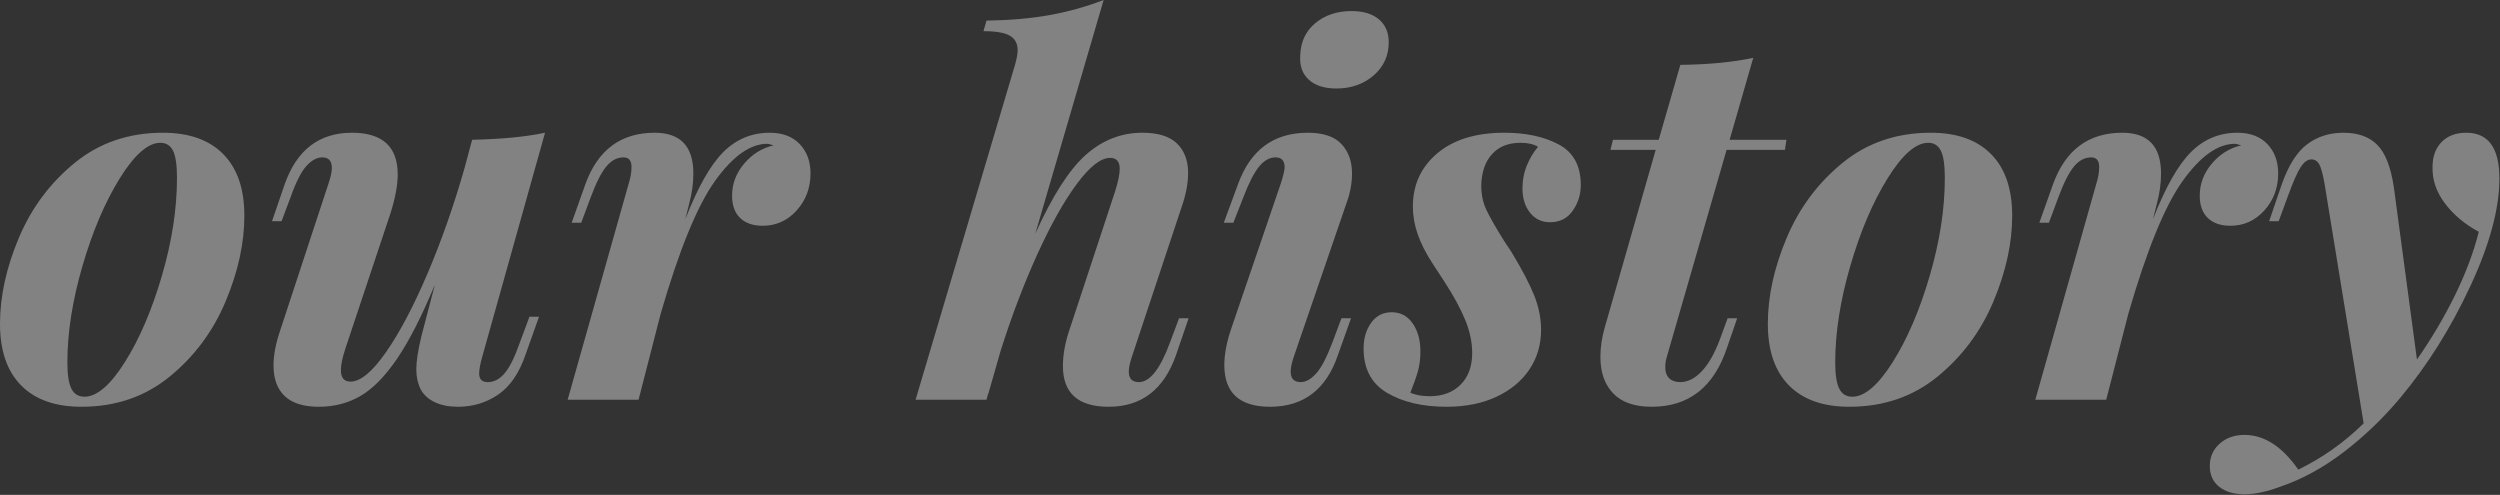 <?xml version="1.0" encoding="UTF-8"?>
<svg width="1071px" height="212px" viewBox="0 0 1071 212" version="1.1" xmlns="http://www.w3.org/2000/svg" xmlns:xlink="http://www.w3.org/1999/xlink">
    <rect x="0" y="0" width="1071" height="212" fill="#333333" stroke="none"/>
    <!-- Generator: Sketch 52.5 (67469) - http://www.bohemiancoding.com/sketch -->
    <title>our history</title>
    <desc>Created with Sketch.</desc>
    <g id="Page-1" stroke="none" stroke-width="1" fill="none" fill-rule="evenodd" fill-opacity="0.39">
        <path d="M0,138.717 C0,126.941 2.692,114.664 8.077,101.883 C13.462,89.103 21.432,78.405 31.987,69.789 C42.541,61.173 55.142,56.865 69.789,56.865 C80.99,56.865 89.606,59.917 95.637,66.02 C101.668,72.123 104.684,80.918 104.684,92.406 C104.684,104.181 101.991,116.459 96.606,129.239 C91.221,142.019 83.252,152.717 72.697,161.333 C62.142,169.949 49.542,174.257 34.895,174.257 C23.694,174.257 15.078,171.206 9.047,165.103 C3.016,159 0,150.205 0,138.717 Z M68.712,61.173 C63.399,61.173 57.583,66.271 51.265,76.466 C44.946,86.662 39.633,99.155 35.325,113.946 C31.017,128.736 28.863,142.522 28.863,155.302 C28.863,160.472 29.438,164.205 30.587,166.503 C31.735,168.801 33.602,169.949 36.187,169.949 C41.5,169.949 47.28,164.995 53.526,155.087 C59.773,145.178 65.05,132.865 69.358,118.146 C73.666,103.427 75.82,89.462 75.82,76.251 C75.82,70.651 75.246,66.738 74.097,64.512 C72.948,62.286 71.153,61.173 68.712,61.173 Z M226.814,135.701 L230.907,135.701 L225.091,152.071 C222.363,159.969 218.45,165.641 213.352,169.088 C208.254,172.534 202.546,174.257 196.228,174.257 C192.351,174.257 189.048,173.611 186.32,172.319 C183.591,171.026 181.581,169.231 180.288,166.934 C178.996,164.349 178.35,161.405 178.35,158.102 C178.35,154.8 179.068,150.133 180.504,144.101 L186.32,121.915 C180.719,135.414 175.334,145.968 170.165,153.579 C164.995,161.19 159.754,166.539 154.441,169.626 C149.127,172.714 143.168,174.257 136.563,174.257 C130.101,174.257 125.254,172.749 122.023,169.734 C118.792,166.718 117.177,162.339 117.177,156.595 C117.177,152.143 118.11,147.189 119.977,141.732 L140.871,78.19 C141.732,75.605 142.163,73.523 142.163,71.943 C142.163,68.927 140.799,67.42 138.07,67.42 C135.773,67.42 133.511,68.64 131.285,71.081 C129.06,73.523 126.798,77.974 124.5,84.436 L120.623,94.775 L116.531,94.775 L121.915,79.051 C127.085,64.26 136.706,56.865 150.779,56.865 C163.846,56.865 170.38,62.824 170.38,74.743 C170.38,79.195 169.375,84.652 167.365,91.114 L147.979,149.271 C146.686,153.148 146.04,156.236 146.04,158.533 C146.04,161.836 147.404,163.487 150.133,163.487 C154.441,163.487 159.538,159.251 165.426,150.779 C171.314,142.306 177.237,131.07 183.196,117.069 C189.156,103.068 194.433,88.026 199.028,71.943 L202.259,59.881 C215.039,59.594 225.45,58.588 233.492,56.865 L206.567,152.933 C205.705,155.948 205.275,158.318 205.275,160.041 C205.275,162.482 206.495,163.703 208.936,163.703 C211.665,163.703 214.106,162.41 216.26,159.826 C218.414,157.241 220.568,152.861 222.722,146.686 L226.814,135.701 Z M329.775,56.865 C335.232,56.865 339.504,58.481 342.591,61.712 C345.678,64.943 347.222,69.143 347.222,74.312 C347.222,80.487 345.248,85.764 341.299,90.144 C337.35,94.524 332.503,96.714 326.759,96.714 C322.595,96.714 319.364,95.601 317.066,93.375 C314.769,91.149 313.62,87.954 313.62,83.79 C313.62,78.764 315.343,74.205 318.79,70.112 C322.236,66.02 326.472,63.399 331.498,62.25 C331.211,62.25 330.78,62.142 330.206,61.927 C329.631,61.712 329.129,61.604 328.698,61.604 C321.374,61.604 313.907,66.917 306.296,77.543 C298.686,88.17 290.931,107.125 283.033,134.409 L273.556,171.242 L243.185,171.242 L269.463,78.19 C270.181,75.892 270.54,73.666 270.54,71.512 C270.54,68.784 269.392,67.42 267.094,67.42 C264.366,67.42 261.924,68.712 259.77,71.297 C257.616,73.882 255.391,78.261 253.093,84.436 L249,95.421 L244.908,95.421 L250.724,79.051 C256.037,64.26 265.945,56.865 280.449,56.865 C291.506,56.865 297.034,62.681 297.034,74.312 C297.034,78.477 296.46,82.713 295.311,87.021 L293.588,93.914 C298.901,80.272 304.322,70.687 309.851,65.158 C315.379,59.629 322.02,56.865 329.775,56.865 Z M509.202,136.347 L503.817,152.071 C498.647,166.862 489.026,174.257 474.953,174.257 C461.886,174.257 455.352,168.442 455.352,156.81 C455.352,151.64 456.429,146.04 458.583,140.009 L477.754,81.851 C479.046,77.687 479.692,74.528 479.692,72.374 C479.692,69.215 478.328,67.635 475.6,67.635 C471.579,67.635 466.804,71.369 461.276,78.836 C455.747,86.303 450.111,96.355 444.367,108.992 C438.623,121.628 433.382,135.414 428.643,150.348 L423.473,168.442 C423.33,168.585 423.258,168.801 423.258,169.088 L423.258,168.872 L422.612,171.242 L392.24,171.242 L434.889,27.571 C435.607,24.986 435.966,22.976 435.966,21.54 C435.966,18.668 434.853,16.586 432.628,15.293 C430.402,14.001 426.632,13.355 421.319,13.355 L422.612,8.831 C432.664,8.688 441.674,7.898 449.644,6.462 C457.614,5.026 465.332,2.872 472.799,0 L443.505,100.16 C450.829,83.933 458.045,72.661 465.153,66.343 C472.261,60.024 480.338,56.865 489.385,56.865 C496.134,56.865 501.088,58.409 504.248,61.496 C507.407,64.584 508.986,68.784 508.986,74.097 C508.986,78.692 507.981,83.79 505.971,89.39 L484.862,152.933 C484,155.518 483.569,157.6 483.569,159.179 C483.569,162.195 485.005,163.703 487.877,163.703 C492.616,163.703 497.068,158.031 501.232,146.686 L505.109,136.347 L509.202,136.347 Z M557.02,23.909 C557.164,18.022 559.318,13.355 563.482,9.908 C567.646,6.462 572.816,4.739 578.991,4.739 C584.017,4.739 587.93,5.923 590.73,8.293 C593.53,10.662 594.93,13.929 594.93,18.093 C594.93,23.837 592.776,28.576 588.468,32.31 C584.16,36.043 578.847,37.91 572.529,37.91 C567.359,37.91 563.41,36.654 560.682,34.141 C557.954,31.628 556.733,28.217 557.02,23.909 Z M548.835,78.19 C549.84,74.887 550.343,72.733 550.343,71.728 C550.343,68.856 549.05,67.42 546.466,67.42 C543.881,67.42 541.511,68.748 539.357,71.405 C537.203,74.061 534.978,78.405 532.68,84.436 L528.372,95.421 L524.28,95.421 L530.311,79.051 C535.624,64.26 545.604,56.865 560.251,56.865 C566.857,56.865 571.667,58.481 574.683,61.712 C577.698,64.943 579.206,69.143 579.206,74.312 C579.206,78.477 578.416,82.713 576.837,87.021 L554.22,152.933 C553.358,155.518 552.928,157.6 552.928,159.179 C552.928,162.195 554.364,163.703 557.236,163.703 C559.39,163.703 561.579,162.482 563.805,160.041 C566.031,157.6 568.364,153.148 570.806,146.686 L574.683,136.347 L578.775,136.347 L573.175,152.071 C568.149,166.862 558.456,174.257 544.096,174.257 C531.029,174.257 524.495,168.298 524.495,156.379 C524.495,151.64 525.572,146.184 527.726,140.009 L548.835,78.19 Z M604.192,168.226 C606.346,169.231 609.147,169.734 612.593,169.734 C618.05,169.734 622.429,168.083 625.732,164.78 C629.035,161.477 630.686,156.954 630.686,151.21 C630.686,146.614 629.681,141.876 627.671,136.993 C625.66,132.111 622.645,126.582 618.624,120.408 C618.05,119.546 616.362,116.961 613.562,112.653 C610.762,108.345 608.68,104.217 607.316,100.268 C605.951,96.319 605.269,92.406 605.269,88.529 C605.269,79.195 608.752,71.584 615.716,65.696 C622.681,59.809 632.266,56.865 644.472,56.865 C653.806,56.865 661.596,58.552 667.843,61.927 C674.089,65.302 677.212,71.081 677.212,79.267 C677.212,83.287 676.064,86.949 673.766,90.252 C671.468,93.555 668.238,95.206 664.073,95.206 C660.483,95.206 657.611,93.842 655.457,91.114 C653.303,88.385 652.226,84.939 652.226,80.774 C652.226,77.184 652.872,73.846 654.165,70.758 C655.457,67.671 657.037,65.05 658.904,62.896 C657.037,61.748 654.524,61.173 651.365,61.173 C646.195,61.173 642.138,62.789 639.195,66.02 C636.251,69.251 634.707,73.738 634.564,79.482 C634.564,83.359 635.317,86.877 636.825,90.037 C638.333,93.196 640.882,97.647 644.472,103.391 L647.487,107.915 C652.083,115.525 655.349,121.772 657.288,126.654 C659.227,131.537 660.196,136.419 660.196,141.301 C660.196,147.62 658.545,153.256 655.242,158.21 C651.939,163.164 647.236,167.077 641.133,169.949 C635.03,172.821 627.886,174.257 619.701,174.257 C609.505,174.257 601.033,172.283 594.284,168.334 C587.535,164.385 584.16,158.031 584.16,149.271 C584.16,144.963 585.237,141.301 587.391,138.286 C589.545,135.27 592.489,133.762 596.223,133.762 C599.956,133.762 602.936,135.342 605.162,138.501 C607.387,141.66 608.5,145.681 608.5,150.563 C608.5,153.723 608.141,156.559 607.423,159.072 C606.705,161.585 605.628,164.636 604.192,168.226 Z M714.046,152.933 C713.615,154.369 713.399,155.805 713.399,157.241 C713.399,159.395 713.974,161.01 715.123,162.087 C716.271,163.164 717.851,163.703 719.861,163.703 C723.02,163.703 726.072,162.159 729.016,159.072 C731.96,155.984 734.58,151.353 736.878,145.178 L740.109,136.347 L744.201,136.347 L739.893,148.84 C734.293,165.785 723.523,174.257 707.584,174.257 C700.26,174.257 694.767,172.355 691.106,168.549 C687.444,164.744 685.613,159.538 685.613,152.933 C685.613,148.768 686.259,144.461 687.552,140.009 L709.307,64.189 L689.921,64.189 L690.998,59.881 L710.599,59.881 L719.861,27.786 C732.067,27.643 742.478,26.638 751.094,24.771 L740.97,59.881 L765.31,59.881 L764.664,64.189 L739.678,64.189 L714.046,152.933 Z M757.341,138.717 C757.341,126.941 760.033,114.664 765.418,101.883 C770.803,89.103 778.773,78.405 789.327,69.789 C799.882,61.173 812.483,56.865 827.13,56.865 C838.33,56.865 846.946,59.917 852.977,66.02 C859.009,72.123 862.024,80.918 862.024,92.406 C862.024,104.181 859.332,116.459 853.947,129.239 C848.562,142.019 840.592,152.717 830.038,161.333 C819.483,169.949 806.882,174.257 792.235,174.257 C781.034,174.257 772.419,171.206 766.387,165.103 C760.356,159 757.341,150.205 757.341,138.717 Z M826.053,61.173 C820.739,61.173 814.924,66.271 808.605,76.466 C802.287,86.662 796.974,99.155 792.666,113.946 C788.358,128.736 786.204,142.522 786.204,155.302 C786.204,160.472 786.778,164.205 787.927,166.503 C789.076,168.801 790.943,169.949 793.528,169.949 C798.841,169.949 804.621,164.995 810.867,155.087 C817.114,145.178 822.391,132.865 826.699,118.146 C831.007,103.427 833.161,89.462 833.161,76.251 C833.161,70.651 832.586,66.738 831.438,64.512 C830.289,62.286 828.494,61.173 826.053,61.173 Z M958.523,56.865 C963.979,56.865 968.251,58.481 971.339,61.712 C974.426,64.943 975.97,69.143 975.97,74.312 C975.97,80.487 973.995,85.764 970.046,90.144 C966.097,94.524 961.251,96.714 955.507,96.714 C951.343,96.714 948.112,95.601 945.814,93.375 C943.517,91.149 942.368,87.954 942.368,83.79 C942.368,78.764 944.091,74.205 947.537,70.112 C950.984,66.02 955.22,63.399 960.246,62.25 C959.959,62.25 959.528,62.142 958.953,61.927 C958.379,61.712 957.876,61.604 957.446,61.604 C950.122,61.604 942.655,66.917 935.044,77.543 C927.433,88.17 919.679,107.125 911.781,134.409 L902.304,171.242 L871.933,171.242 L898.211,78.19 C898.929,75.892 899.288,73.666 899.288,71.512 C899.288,68.784 898.139,67.42 895.842,67.42 C893.113,67.42 890.672,68.712 888.518,71.297 C886.364,73.882 884.138,78.261 881.841,84.436 L877.748,95.421 L873.656,95.421 L879.471,79.051 C884.785,64.26 894.693,56.865 909.196,56.865 C920.254,56.865 925.782,62.681 925.782,74.312 C925.782,78.477 925.208,82.713 924.059,87.021 L922.336,93.914 C927.649,80.272 933.07,70.687 938.598,65.158 C944.127,59.629 950.768,56.865 958.523,56.865 Z M1056.529,56.865 C1066.006,56.865 1070.745,63.399 1070.745,76.466 C1070.745,89.39 1066.581,104.791 1058.252,122.669 C1049.923,140.548 1039.943,156.451 1028.312,170.38 C1020.988,179.14 1012.911,186.894 1004.079,193.643 C995.248,200.392 986.165,205.346 976.832,208.506 C971.088,210.66 965.99,211.737 961.538,211.737 C956.943,211.737 953.317,210.66 950.661,208.506 C948.004,206.352 946.676,203.408 946.676,199.674 C946.676,195.797 948.076,192.602 950.876,190.089 C953.676,187.576 957.23,186.32 961.538,186.32 C970.011,186.32 977.693,191.274 984.586,201.182 C994.925,196.156 1004.259,189.551 1012.588,181.365 L995.787,78.405 C995.069,74.384 994.315,71.692 993.525,70.328 C992.735,68.963 991.622,68.281 990.186,68.281 C988.607,68.281 987.099,69.358 985.663,71.512 C984.227,73.666 982.36,77.902 980.062,84.221 L976.185,94.775 L972.093,94.775 L977.478,79.051 C980.35,70.866 983.976,65.122 988.355,61.819 C992.735,58.517 997.941,56.865 1003.972,56.865 C1010.146,56.865 1014.957,58.588 1018.403,62.035 C1021.85,65.481 1024.219,71.512 1025.512,80.128 L1035.42,154.01 C1041.738,144.963 1047.195,135.737 1051.79,126.331 C1056.385,116.925 1059.76,107.915 1061.914,99.299 C1056.026,96.139 1051.216,92.119 1047.482,87.236 C1043.749,82.354 1041.954,77.113 1042.097,71.512 C1042.097,67.061 1043.39,63.507 1045.974,60.85 C1048.559,58.193 1052.077,56.865 1056.529,56.865 Z" id="our-history" fill="#FFFFFF"></path>
    </g>
</svg>